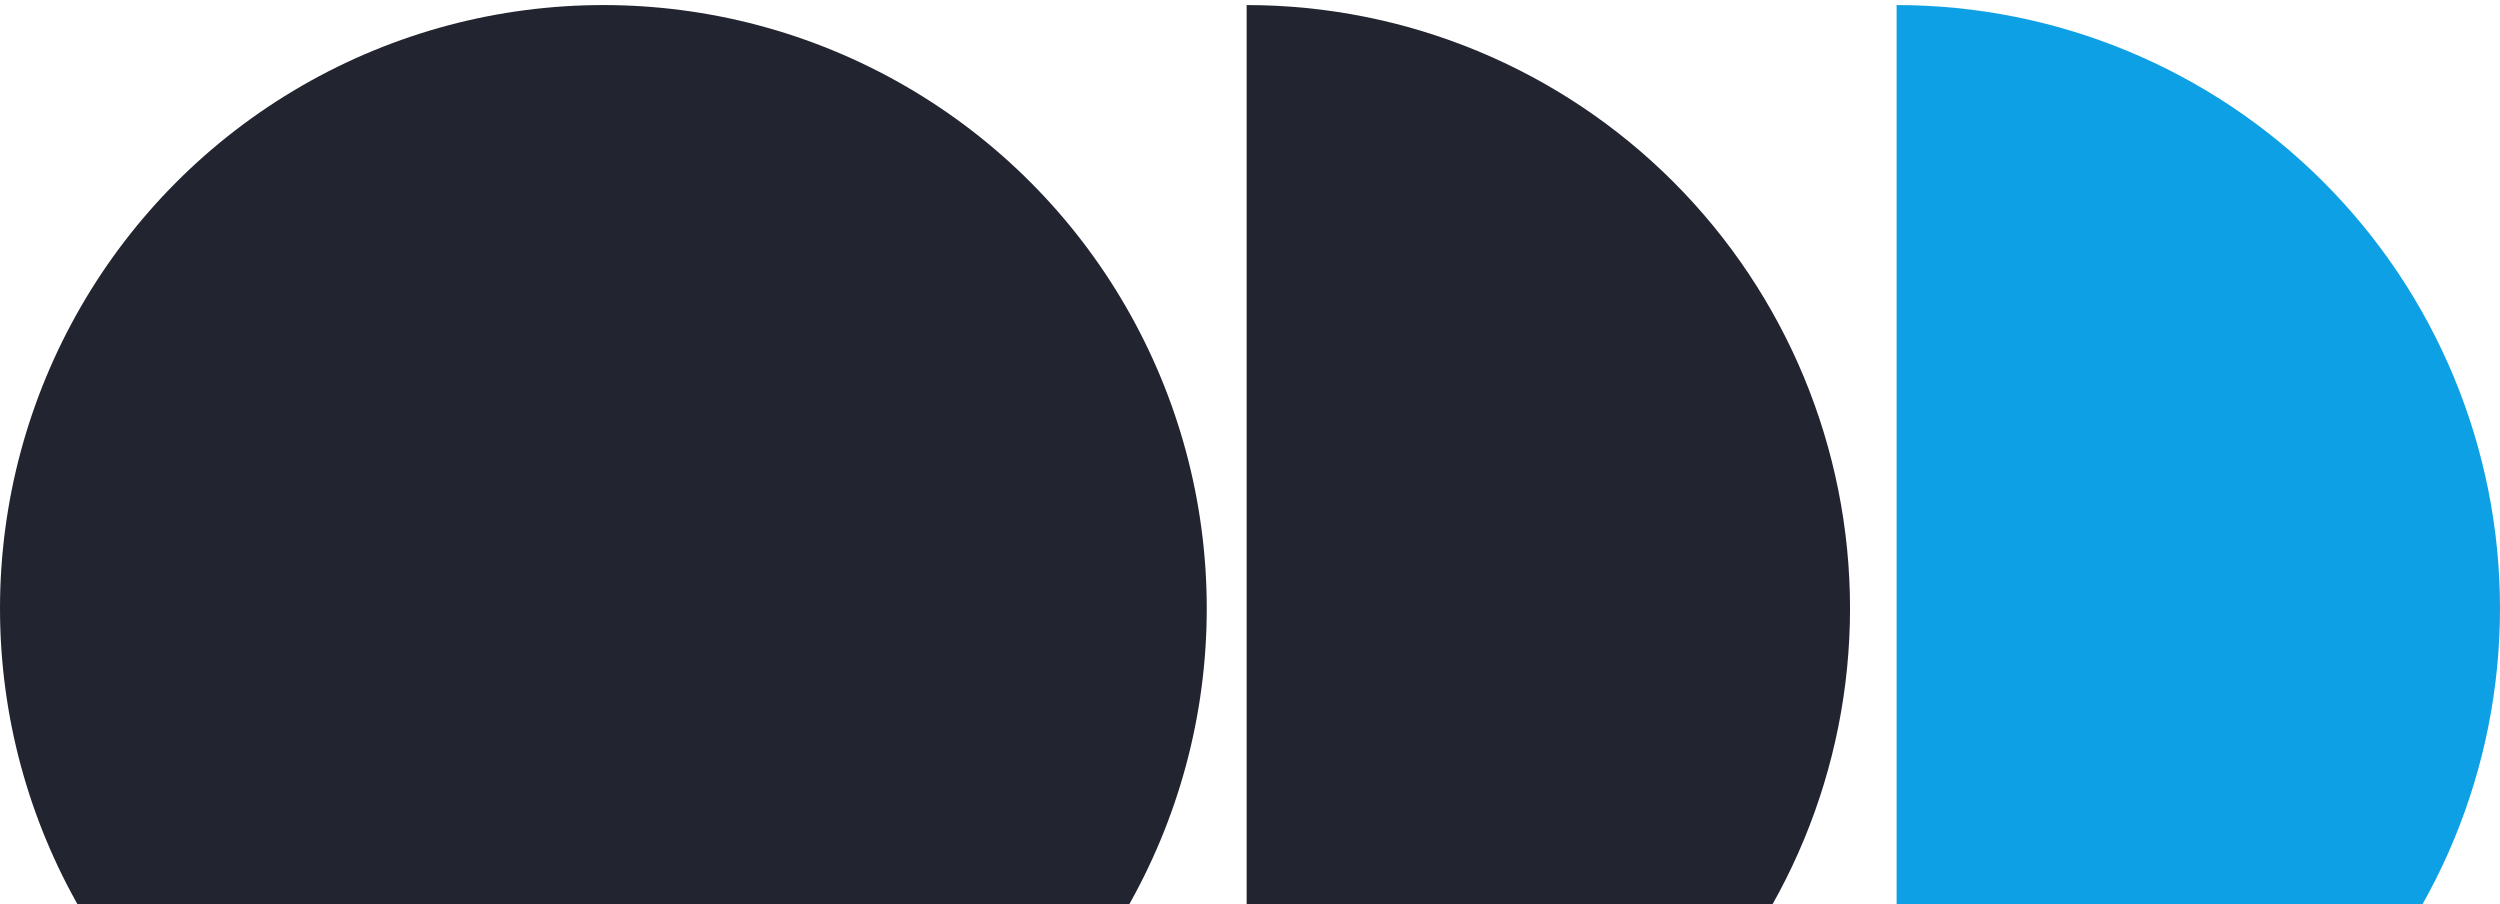<svg width="188" height="68" viewBox="0 0 188 68" fill="none" xmlns="http://www.w3.org/2000/svg">
<path d="M142.626 0.381C154.66 0.381 166.201 5.161 174.71 13.671C183.219 22.18 188 33.721 188 45.755C188 57.789 183.219 69.33 174.71 77.839C166.201 86.348 154.66 91.129 142.626 91.129L142.626 45.755V0.381Z" fill="#0EA0E4"/>
<path d="M93.748 0.381C105.782 0.381 117.323 5.161 125.832 13.671C134.341 22.18 139.122 33.721 139.122 45.755C139.122 57.789 134.341 69.33 125.832 77.839C117.323 86.348 105.782 91.129 93.748 91.129L93.748 45.755V0.381Z" fill="#22242F"/>
<circle cx="45.374" cy="45.755" r="45.374" fill="#22242F"/>
</svg>
